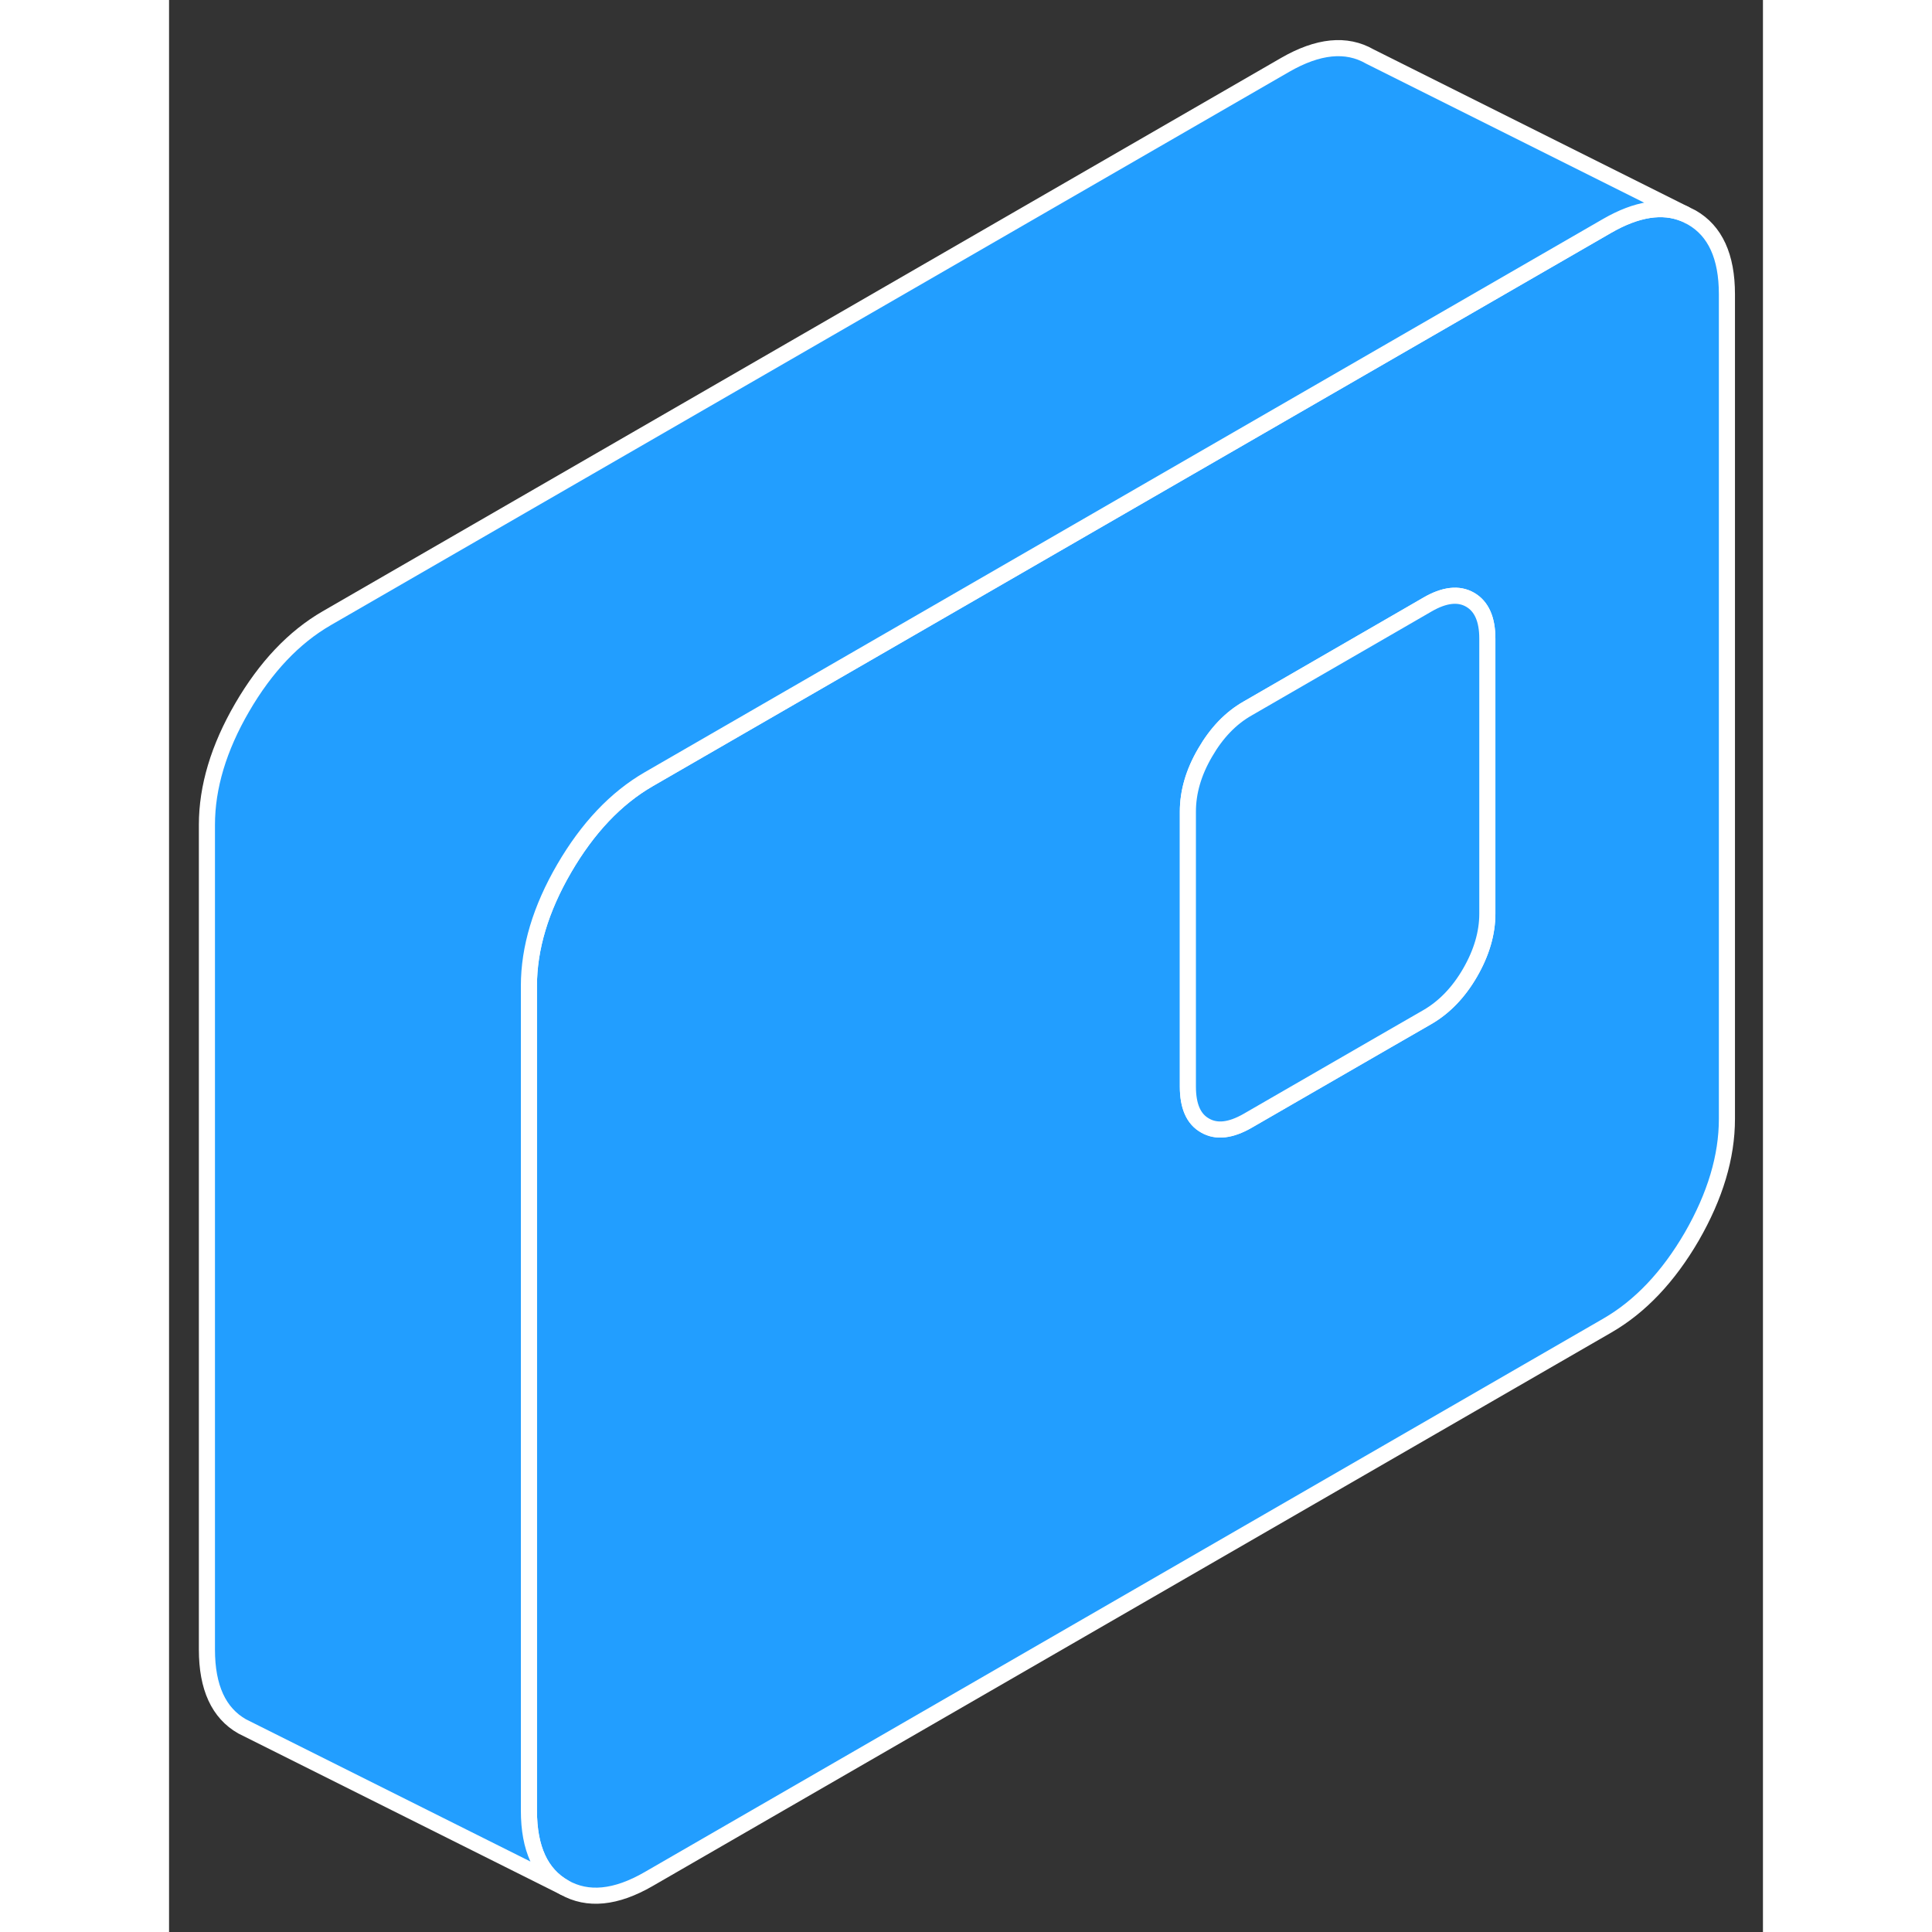<svg width="48" height="48" viewBox="0 0 99 120" fill="#229EFF" xmlns="http://www.w3.org/2000/svg" stroke-width="1px" stroke-linecap="round" stroke-linejoin="round"><rect x="0" y="0" width="99" height="120" fill="#333333" stroke="none"/><path d="M94.582 13.51L94.122 13.28C92.762 12.72 91.162 12.97 89.322 14.03L76.762 21.28L61.882 29.87L43.282 40.61L29.792 48.4C27.752 49.58 26.002 51.43 24.542 53.94C23.082 56.45 22.352 58.89 22.352 61.23V112.46C22.352 114.81 23.082 116.4 24.542 117.23C26.002 118.06 27.752 117.89 29.792 116.71L89.322 82.34C91.372 81.16 93.122 79.31 94.582 76.8C96.032 74.28 96.762 71.85 96.762 69.5V18.27C96.762 15.93 96.032 14.34 94.582 13.51ZM81.882 56.75C81.882 57.96 81.522 59.18 80.812 60.41C80.102 61.64 79.212 62.56 78.162 63.17L75.662 64.61L67.002 69.61C65.942 70.22 65.062 70.32 64.352 69.91C63.632 69.51 63.282 68.7 63.282 67.49V50.41C63.282 49.2 63.632 47.98 64.352 46.75C65.062 45.52 65.942 44.6 67.002 44L76.762 38.36L78.162 37.55C79.212 36.94 80.102 36.84 80.812 37.25C81.522 37.66 81.882 38.46 81.882 39.67V56.75Z" stroke="white" stroke-linejoin="round"/><path d="M81.881 39.67V56.75C81.881 57.96 81.521 59.18 80.811 60.41C80.101 61.64 79.211 62.56 78.161 63.17L75.661 64.61L67.001 69.61C65.941 70.22 65.061 70.32 64.351 69.91C63.631 69.51 63.281 68.7 63.281 67.49V50.41C63.281 49.2 63.631 47.98 64.351 46.75C65.061 45.52 65.941 44.6 67.001 44L76.761 38.36L78.161 37.55C79.211 36.94 80.101 36.84 80.811 37.25C81.521 37.66 81.881 38.46 81.881 39.67Z" stroke="white" stroke-linejoin="round"/><path d="M94.122 13.28C92.762 12.72 91.162 12.97 89.322 14.03L76.762 21.28L61.882 29.87L43.282 40.61L29.792 48.4C27.752 49.58 26.002 51.43 24.542 53.94C23.082 56.45 22.352 58.89 22.352 61.23V112.46C22.352 114.81 23.082 116.4 24.542 117.23L4.542 107.23C3.082 106.4 2.352 104.81 2.352 102.46V51.23C2.352 48.89 3.082 46.45 4.542 43.94C6.002 41.43 7.752 39.58 9.792 38.4L69.322 4.03C71.372 2.85 73.122 2.67 74.582 3.51L94.122 13.28Z" stroke="white" stroke-linejoin="round"/></svg>